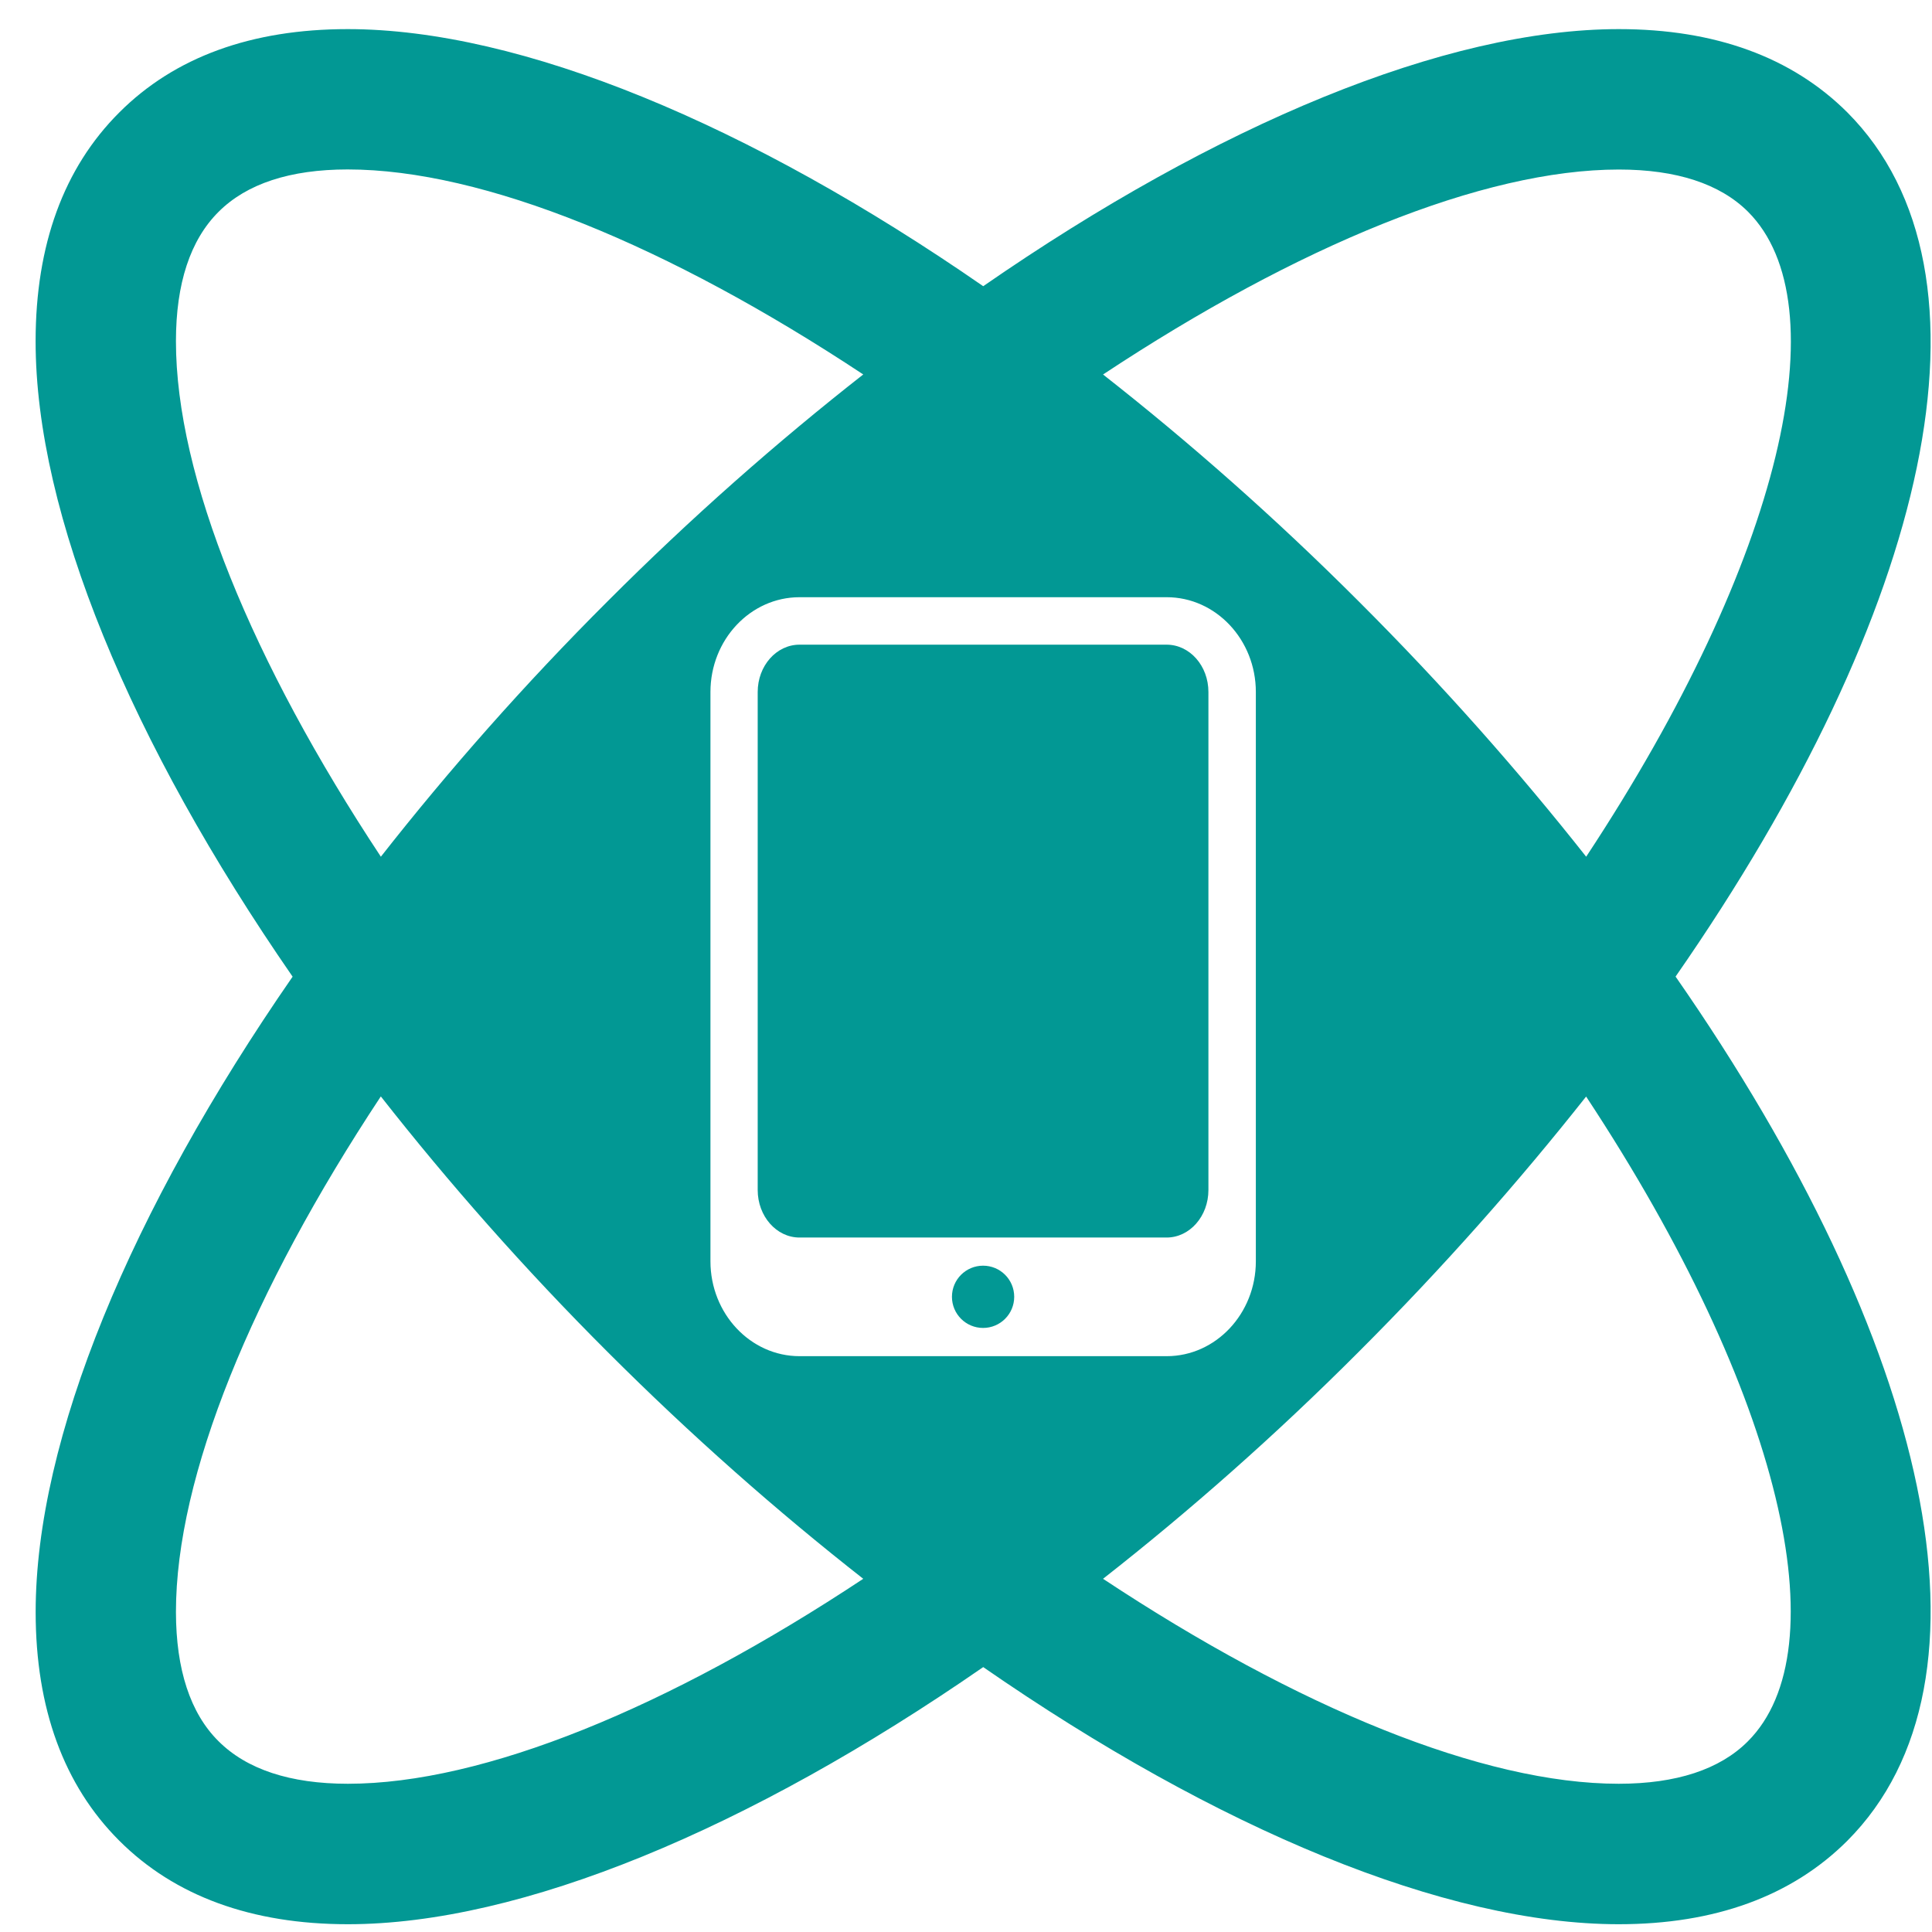 <svg width="44" height="44" viewBox="0 0 44 44" fill="none" xmlns="http://www.w3.org/2000/svg">
<g clip-path="url(#clip0_155_64803)">
<path d="M42.072 2.56C40.808 1.3 39.057 0.663 36.869 0.663C32.922 0.663 27.719 2.831 22.392 6.518C17.066 2.831 11.862 0.663 7.918 0.663C5.726 0.663 3.974 1.301 2.715 2.563C1.451 3.825 0.812 5.577 0.811 7.768C0.809 11.712 2.979 16.914 6.664 22.243C2.977 27.57 0.811 32.772 0.812 36.717C0.813 38.907 1.454 40.659 2.714 41.918C3.977 43.182 5.731 43.823 7.923 43.823C11.865 43.823 17.066 41.654 22.392 37.967C27.716 41.654 32.919 43.823 36.866 43.823C39.055 43.823 40.806 43.185 42.07 41.924C45.711 38.274 43.958 30.578 38.16 22.241C43.956 13.905 45.711 6.212 42.072 2.56ZM36.869 3.861C38.181 3.861 39.173 4.187 39.811 4.823C41.899 6.914 40.616 12.704 36.124 19.511C34.592 17.571 32.871 15.62 30.941 13.693C29.047 11.798 27.085 10.069 25.121 8.529C29.554 5.597 33.773 3.861 36.869 3.861ZM4.007 7.77C4.007 6.455 4.334 5.466 4.977 4.825C5.616 4.186 6.604 3.859 7.918 3.859C11.009 3.859 15.227 5.596 19.66 8.528C17.696 10.067 15.734 11.795 13.841 13.691C11.944 15.584 10.215 17.547 8.674 19.511C5.744 15.078 4.006 10.861 4.007 7.77ZM7.922 40.624C6.608 40.624 5.616 40.295 4.974 39.652C4.334 39.016 4.009 38.022 4.007 36.713C4.006 33.623 5.742 29.404 8.673 24.97C10.214 26.934 11.941 28.896 13.839 30.791C15.734 32.686 17.696 34.417 19.66 35.956C15.232 38.888 11.014 40.624 7.922 40.624ZM18.21 30.886C17.089 30.886 16.18 29.915 16.18 28.725V15.76C16.18 14.57 17.089 13.601 18.21 13.601H26.57C27.691 13.601 28.601 14.57 28.601 15.76V28.725C28.601 29.915 27.691 30.886 26.57 30.886H18.21ZM39.806 39.658C39.168 40.298 38.176 40.624 36.864 40.624C33.772 40.624 29.552 38.888 25.121 35.956C27.085 34.417 29.046 32.689 30.938 30.793C32.868 28.865 34.588 26.914 36.123 24.973C40.613 31.781 41.897 37.57 39.806 39.658Z" fill="#029894"/>
<path d="M22.389 30.243C22.781 30.243 23.098 29.925 23.098 29.534C23.098 29.142 22.781 28.825 22.389 28.825C21.997 28.825 21.68 29.142 21.68 29.534C21.68 29.925 21.997 30.243 22.389 30.243Z" fill="#029894"/>
<path d="M27.521 27.102V15.76C27.521 15.164 27.096 14.682 26.568 14.682H18.208C17.682 14.682 17.256 15.164 17.256 15.76V27.102C17.256 27.698 17.682 28.184 18.208 28.184H26.568C27.096 28.184 27.521 27.698 27.521 27.102Z" fill="#029894"/>
</g>
<defs>
<clipPath id="clip0_155_64803">
<rect width="43.16" height="43.16" fill="white" transform="translate(0.811 0.663)"/>
</clipPath>
</defs>
</svg>
